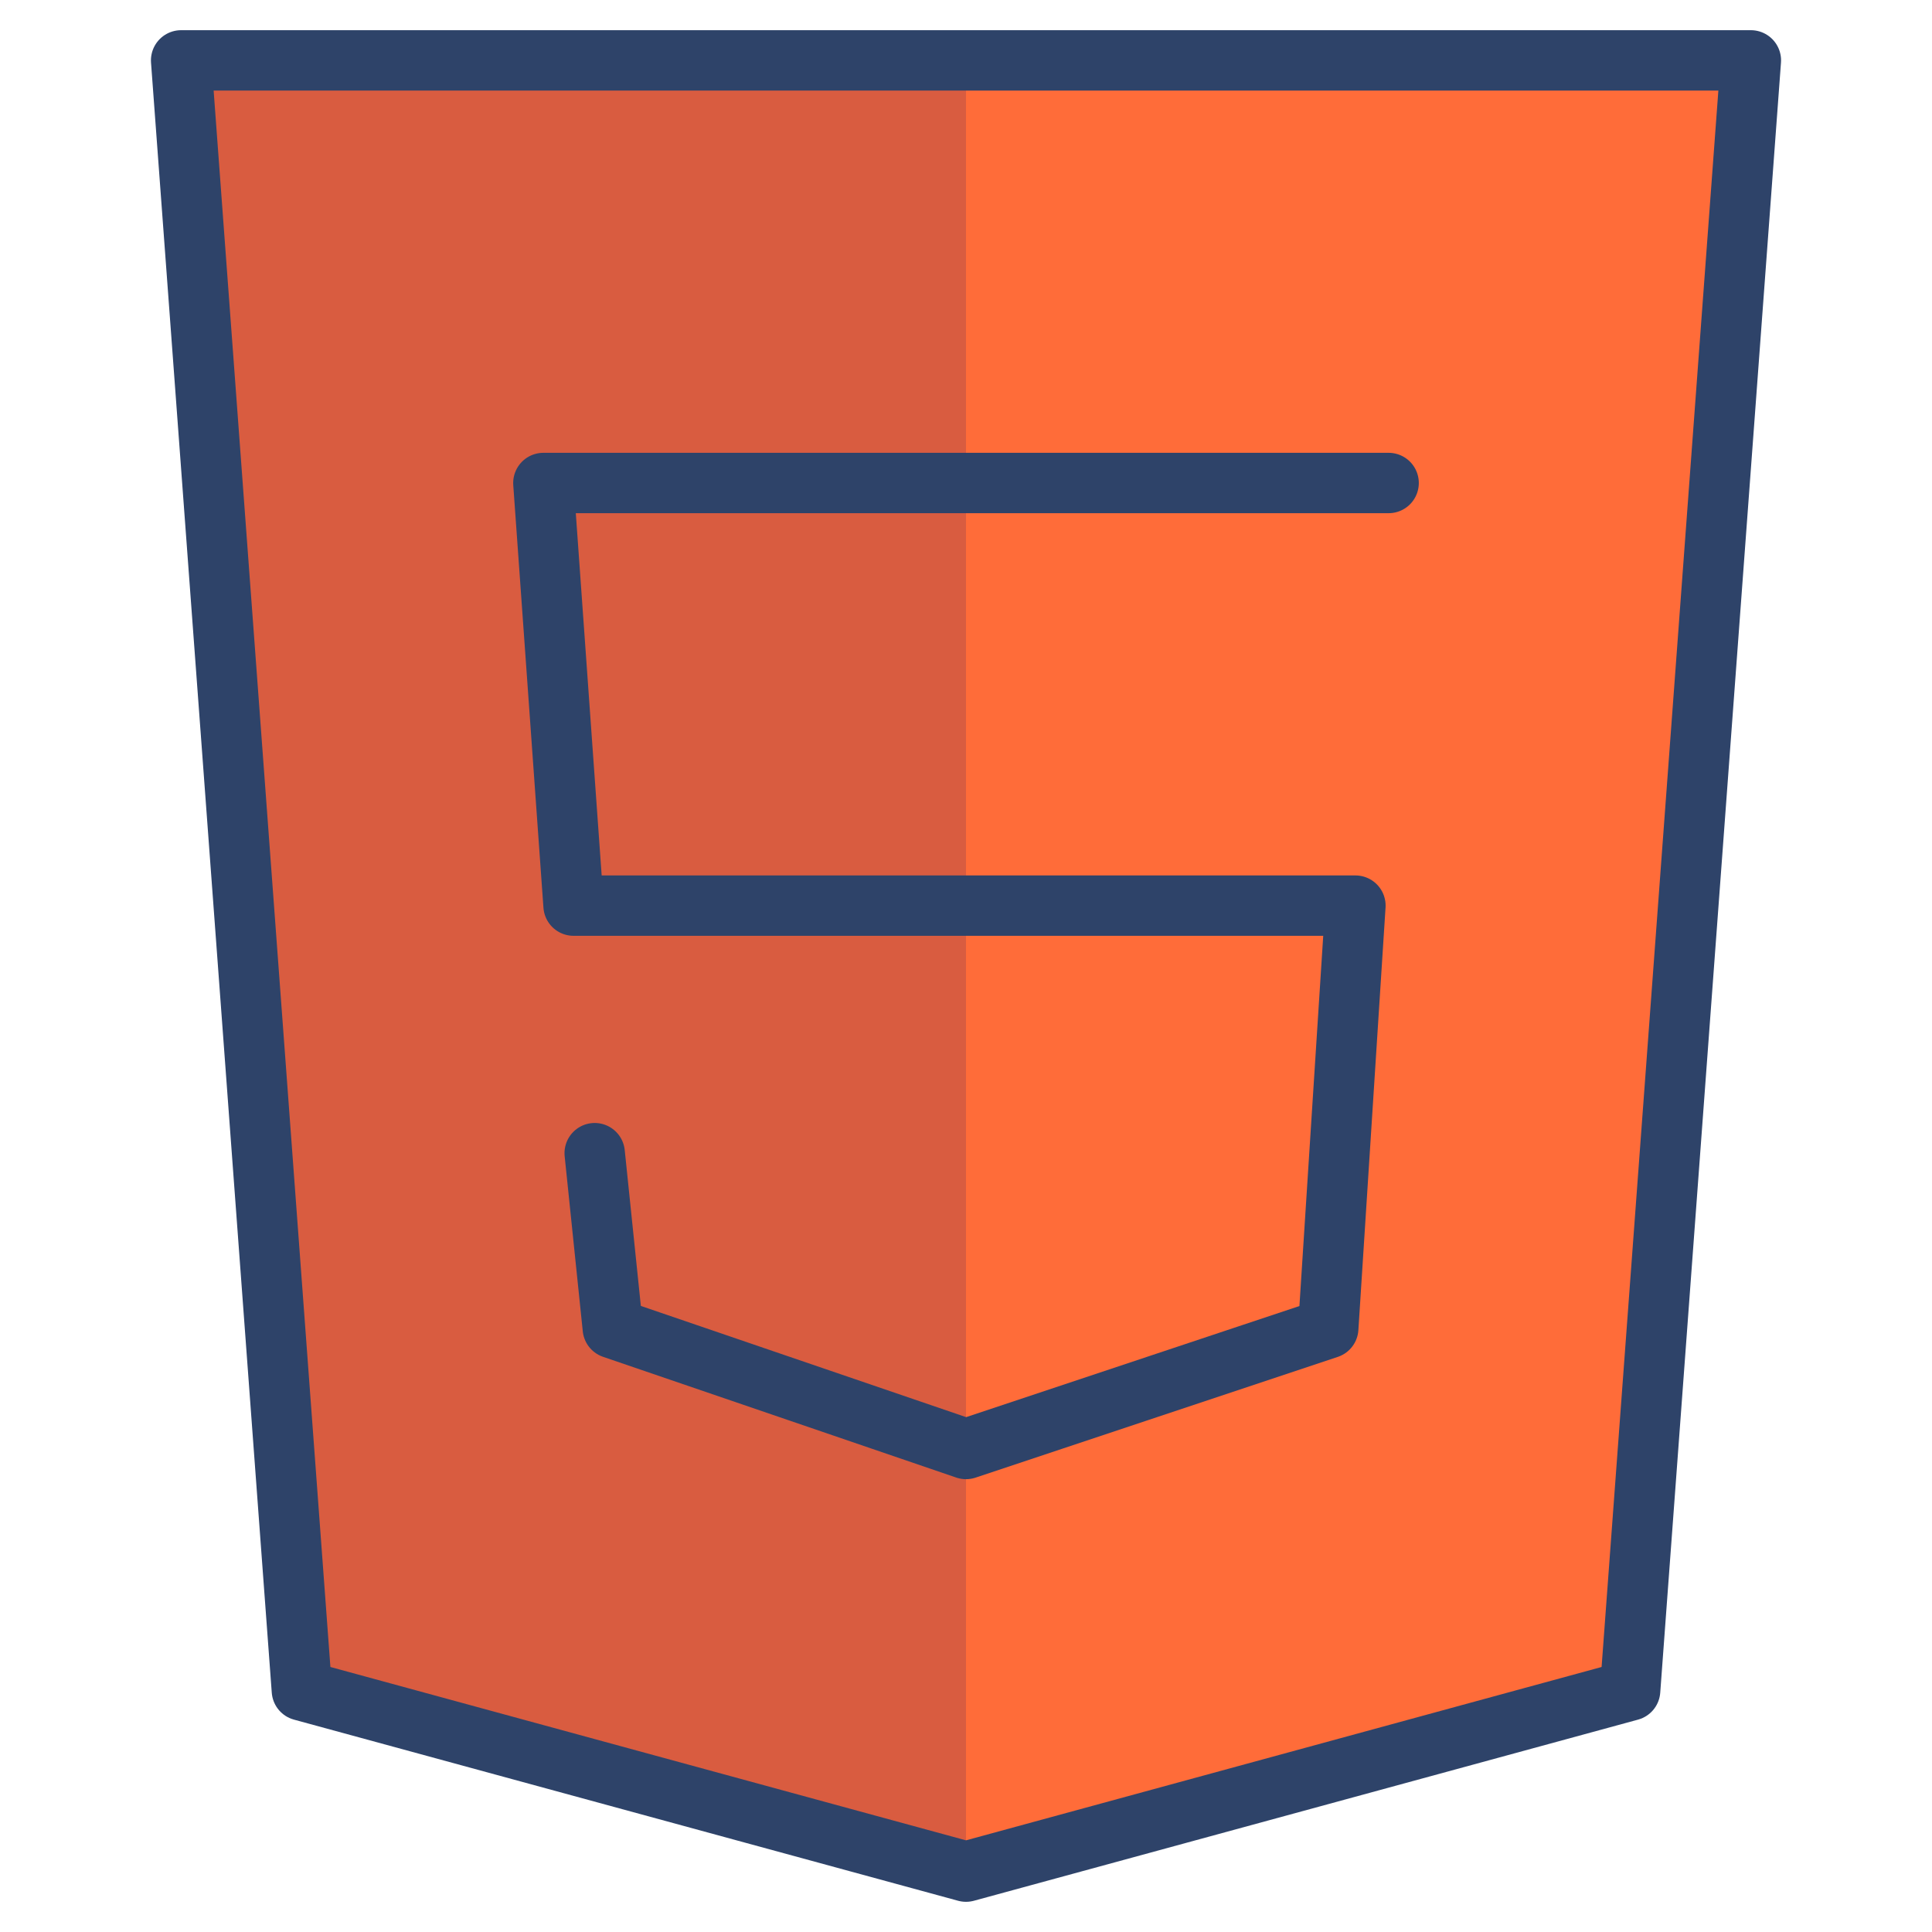 <svg xmlns="http://www.w3.org/2000/svg" viewBox="0 0 64 64" aria-labelledby="title" aria-describedby="desc"><path data-name="layer1" fill="#ff6c39" d="M6 2h52l-4 54-22 6-22-6L6 2z"/><path data-name="opacity" fill="#000064" opacity=".15" d="M6 2l4 54 22 6V2H6z"/><path data-name="stroke" fill="none" stroke="#2e4369" stroke-linecap="round" stroke-linejoin="round" stroke-width="2" d="M6 2h52l-4 54-22 6-22-6L6 2z"/><path data-name="stroke" fill="none" stroke="#2e4369" stroke-linecap="round" stroke-linejoin="round" stroke-width="2" d="M46 16H18l1 14h25.9L44 44l-12 4-11.7-4-.6-5.8"/></svg>